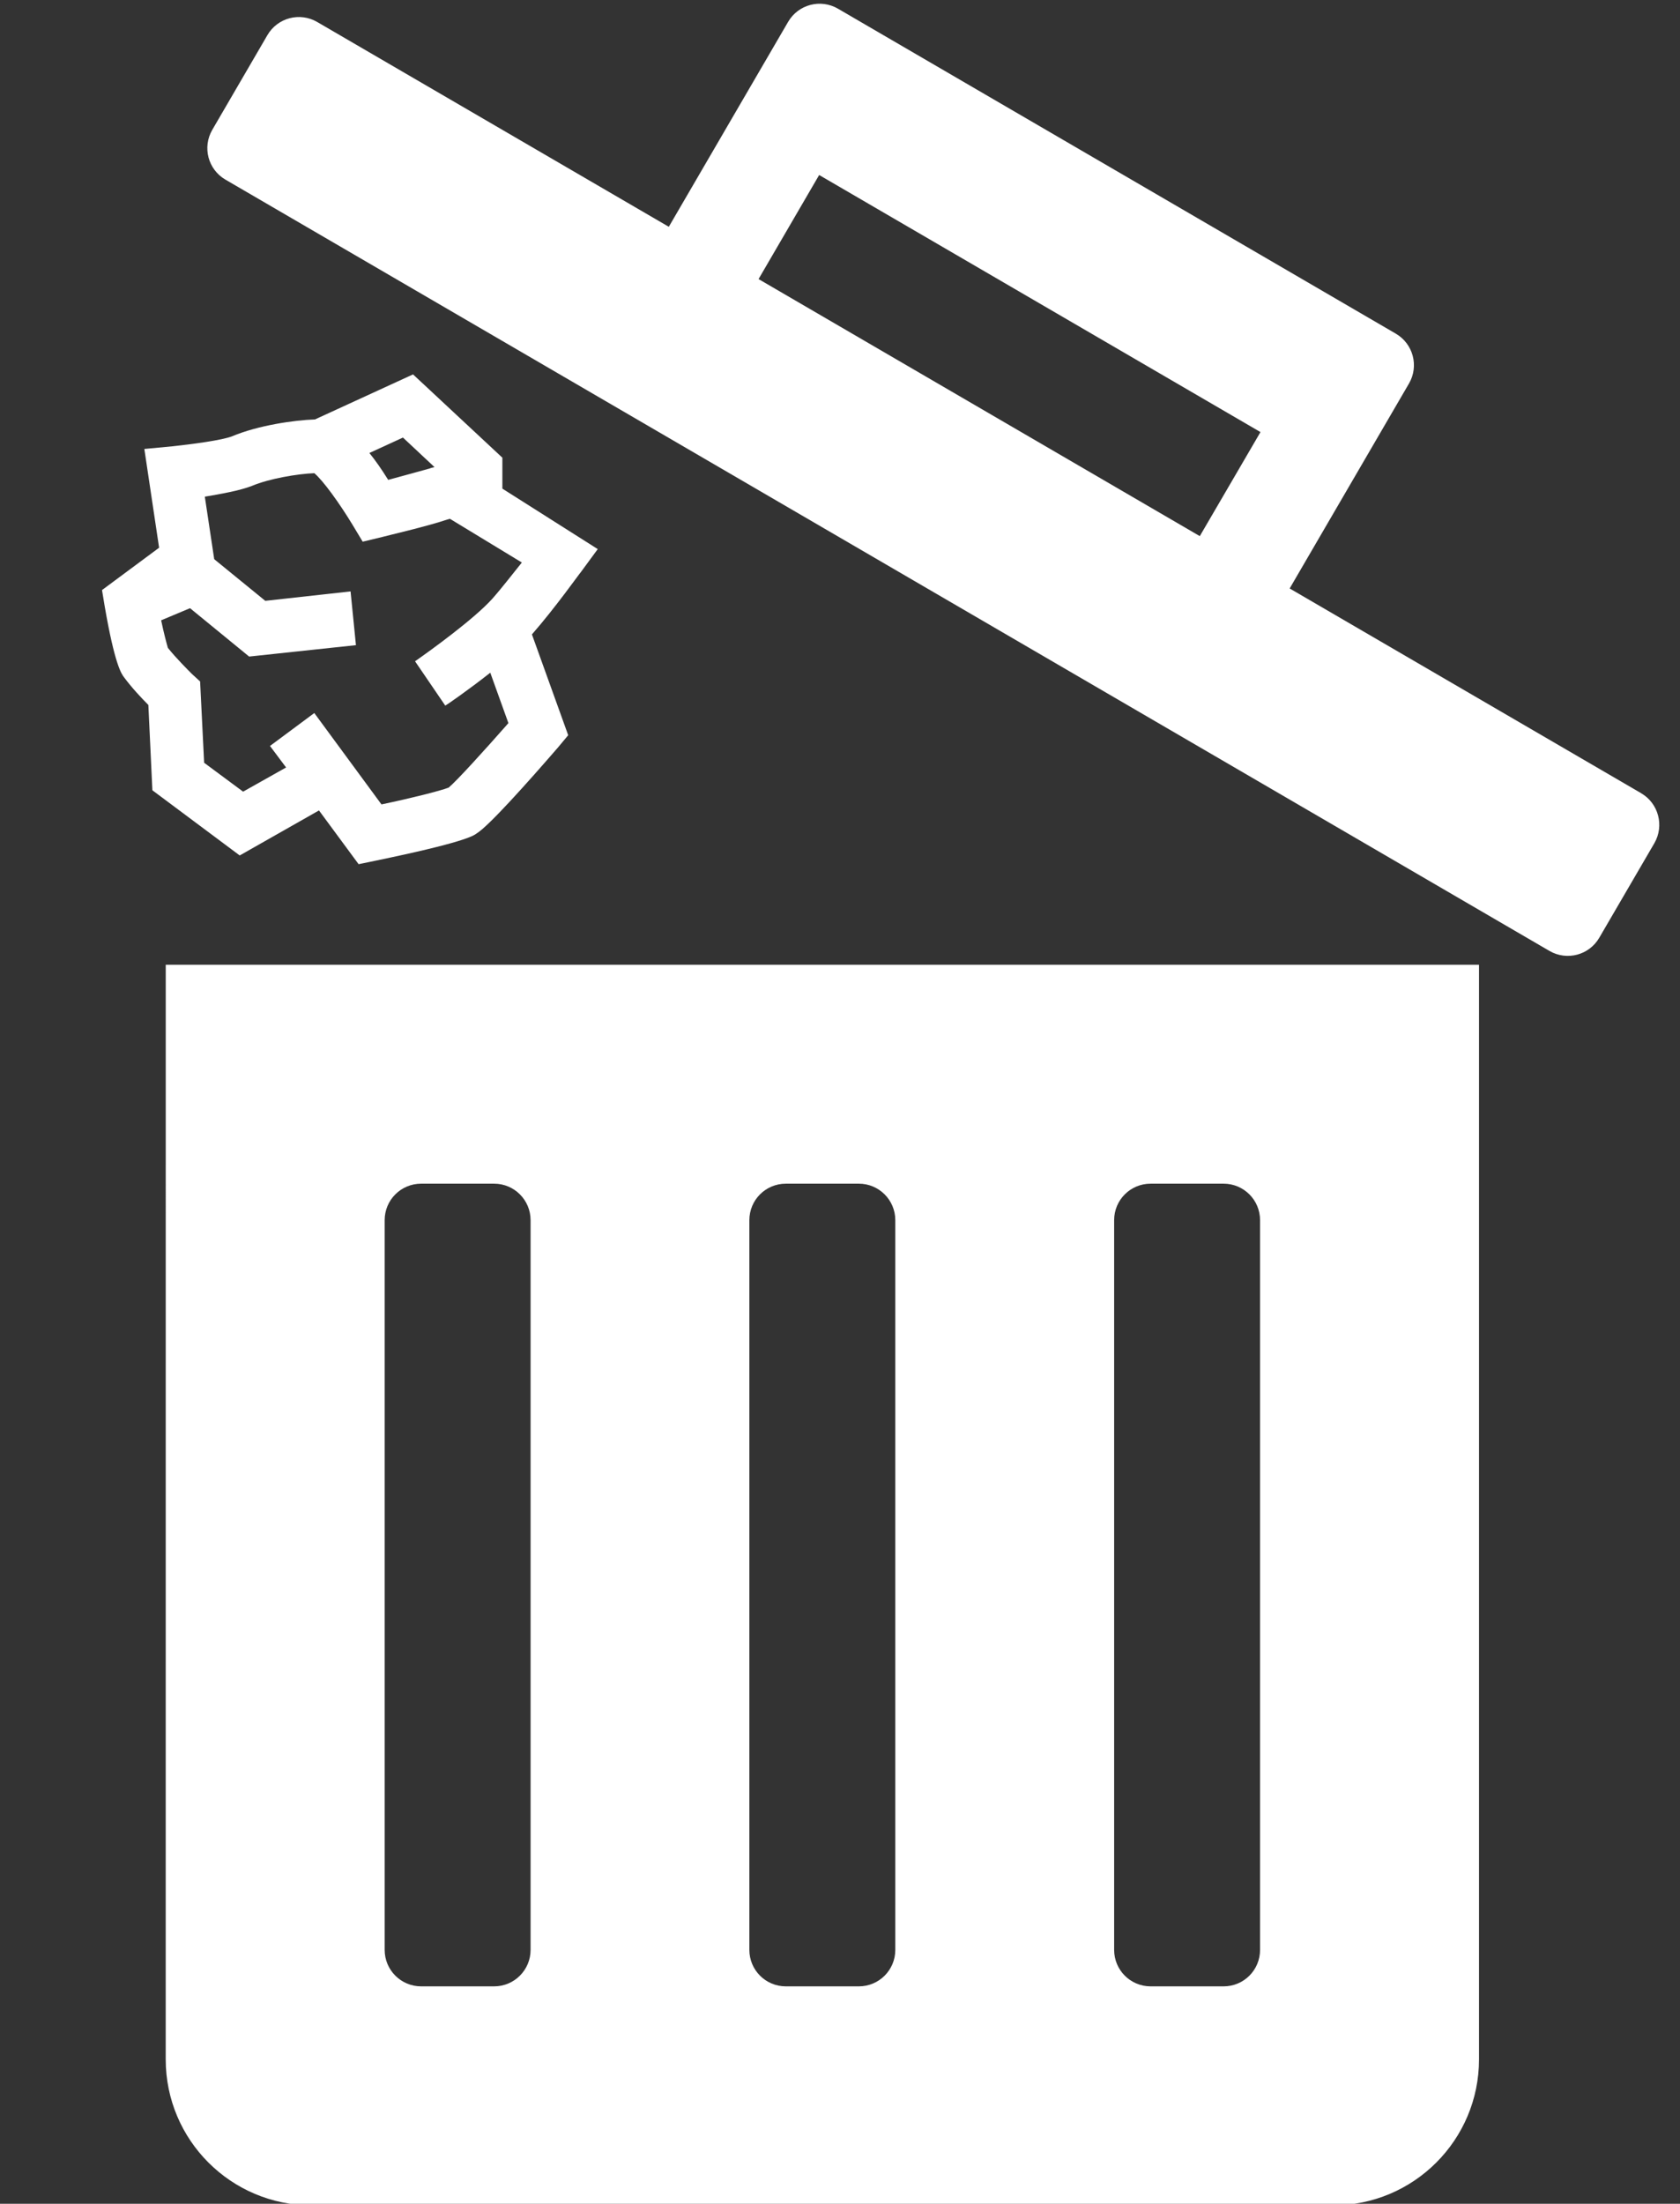 <svg width="61" height="80" viewBox="0 0 61 80" fill="none" xmlns="http://www.w3.org/2000/svg">
<rect x="0" y="0" width="61" height="80" fill="#333333" stroke="none"/>
<g clip-path="url(#clip0)">
<path d="M59.589 28.794L46.827 21.362L51.159 13.923C51.528 13.29 51.312 12.479 50.679 12.111L30.427 0.316C29.794 -0.053 28.985 0.161 28.616 0.794L24.284 8.233L11.519 0.799C10.886 0.43 10.077 0.644 9.709 1.276L7.709 4.711C7.34 5.344 7.553 6.153 8.186 6.521L56.259 34.519C56.892 34.888 57.701 34.674 58.069 34.041L60.07 30.607C60.434 29.975 60.222 29.163 59.589 28.795L59.589 28.794ZM43.564 19.462L27.543 10.131L29.743 6.353L45.767 15.685L43.564 19.462Z" fill="white"/>
<path d="M6.017 74.757C6.017 77.684 8.389 80.056 11.316 80.056H48.403C51.33 80.056 53.702 77.684 53.702 74.757V35.022H6.018L6.017 74.757ZM40.454 44.293C40.454 43.56 41.045 42.969 41.778 42.969H44.429C45.161 42.969 45.752 43.563 45.752 44.293V70.783C45.752 71.515 45.161 72.107 44.429 72.107H41.778C41.045 72.107 40.454 71.515 40.454 70.783V44.293ZM27.209 44.293C27.209 43.56 27.801 42.969 28.533 42.969H31.184C31.916 42.969 32.508 43.563 32.508 44.293V70.783C32.508 71.515 31.916 72.107 31.184 72.107H28.533C27.8 72.107 27.209 71.515 27.209 70.783V44.293ZM13.967 44.293C13.967 43.56 14.559 42.969 15.291 42.969H17.942C18.674 42.969 19.265 43.563 19.265 44.293V70.783C19.265 71.515 18.671 72.107 17.942 72.107H15.291C14.559 72.107 13.967 71.515 13.967 70.783V44.293Z" fill="white"/>
<path d="M13.021 31.371L11.582 29.42L8.704 31.054L5.533 28.688L5.387 25.591C5.143 25.347 4.777 24.957 4.508 24.591C4.411 24.469 4.167 24.128 3.801 22.005L3.704 21.42L5.777 19.883L5.241 16.298L6.265 16.201C6.948 16.128 8.07 15.982 8.435 15.835C9.362 15.445 10.679 15.25 11.436 15.226L14.997 13.591L18.241 16.615V17.738L21.704 19.933L21.095 20.762C21.046 20.81 20.168 22.055 19.314 23.03L20.631 26.689L20.265 27.128C19.167 28.396 17.752 29.981 17.313 30.25C17.191 30.347 16.8 30.591 13.606 31.25L13.021 31.371ZM11.412 25.884L13.851 29.201C14.9 28.982 15.973 28.713 16.29 28.591C16.582 28.348 17.558 27.275 18.46 26.25L17.802 24.42C16.997 25.055 16.216 25.591 16.168 25.615L15.07 24.005C15.631 23.614 17.217 22.468 17.875 21.736C18.241 21.322 18.632 20.809 18.948 20.42L16.338 18.834C16.314 18.834 16.265 18.859 16.241 18.859C15.534 19.103 13.949 19.469 13.876 19.494L13.169 19.664L12.803 19.055C12.315 18.25 11.73 17.445 11.413 17.177C10.803 17.201 9.779 17.372 9.144 17.64C8.705 17.81 8.022 17.932 7.437 18.03L7.778 20.299L9.632 21.811L12.729 21.469L12.924 23.42L9.046 23.834L6.9 22.078L5.851 22.518C5.948 22.981 6.046 23.347 6.095 23.518C6.387 23.884 6.826 24.323 6.973 24.469L7.266 24.738L7.412 27.689L8.827 28.738L10.388 27.86L9.803 27.079L11.412 25.884ZM13.412 16.444C13.631 16.713 13.851 17.029 14.095 17.42C14.631 17.273 15.266 17.102 15.607 17.005C15.655 16.98 15.704 16.98 15.777 16.957L14.631 15.884L13.412 16.444Z" fill="white"/>
</g>
<defs>
<clipPath id="clip0">
<rect width="60.282" height="80" fill="white"/>
</clipPath>
</defs>
</svg>
